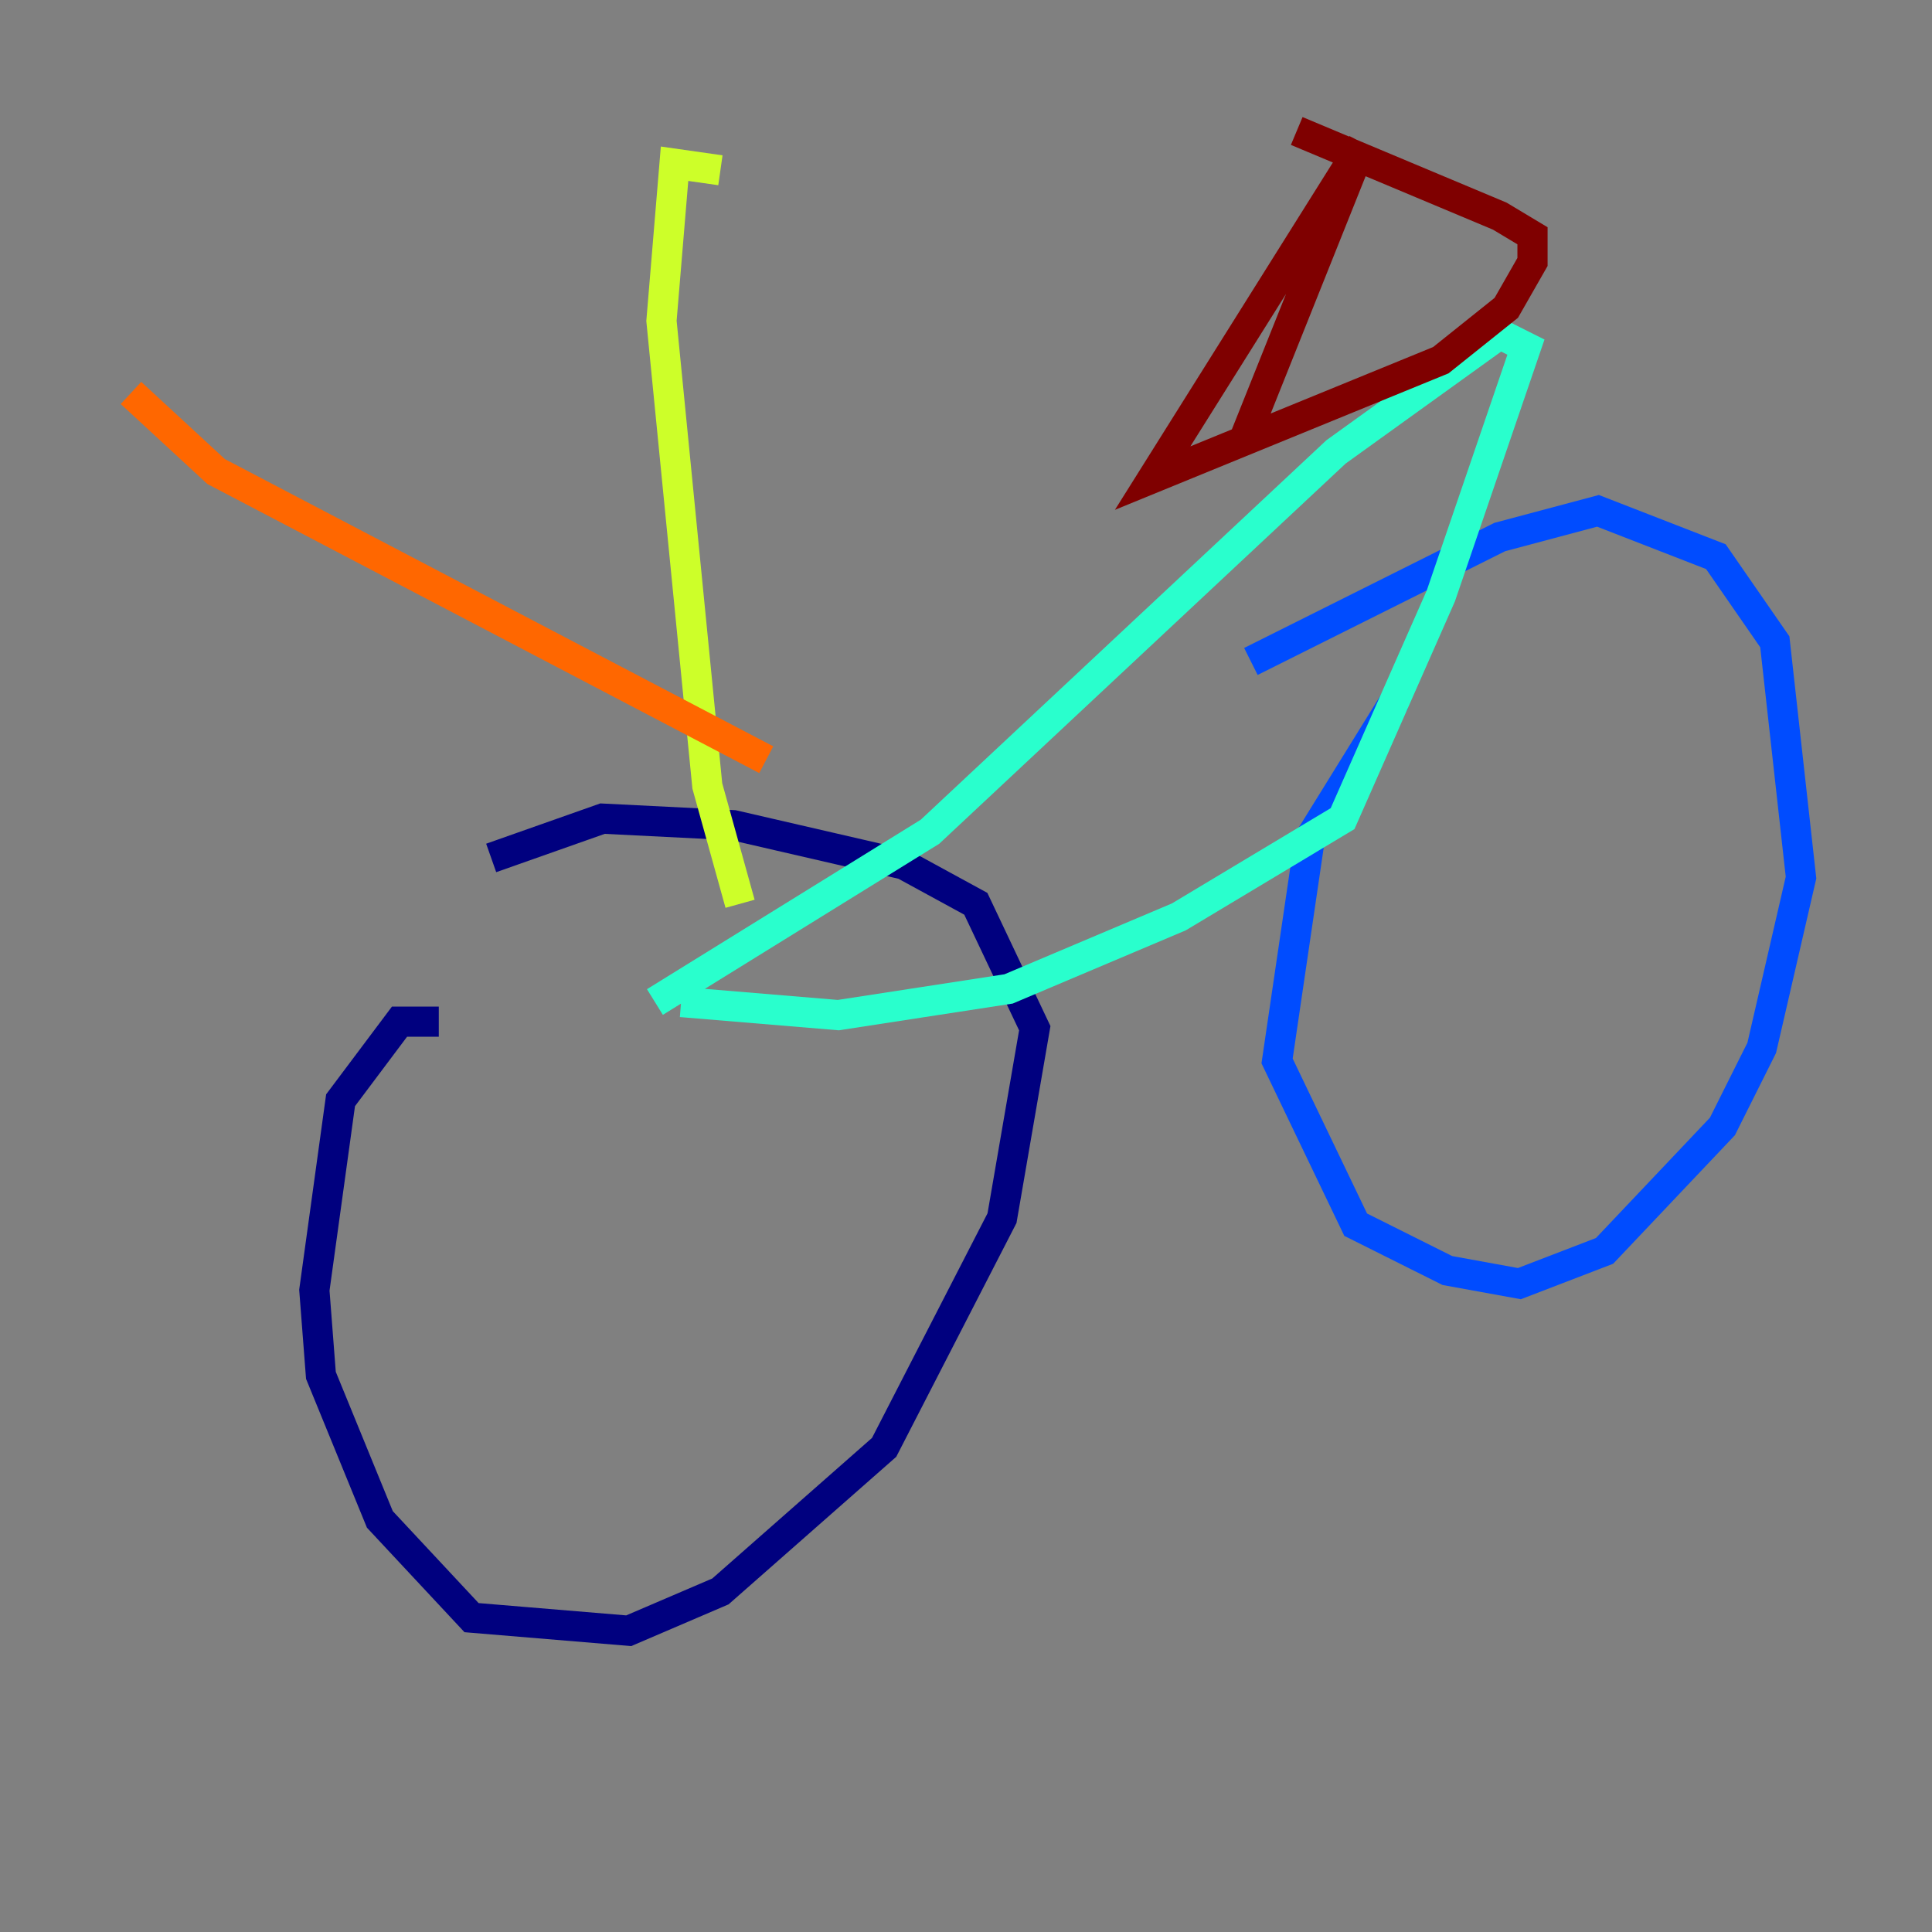 <?xml version="1.0" encoding="utf-8" ?>
<svg baseProfile="tiny" height="128" version="1.2" viewBox="0,0,128,128" width="128" xmlns="http://www.w3.org/2000/svg" xmlns:ev="http://www.w3.org/2001/xml-events" xmlns:xlink="http://www.w3.org/1999/xlink"><rect x="0" y="0" width="128" height="128" fill="#808080" stroke="none"/><defs /><polyline fill="none" points="29.071,67.688 26.468,67.688 22.563,72.895 20.827,85.478 21.261,91.119 25.166,100.664 31.241,107.173 41.654,108.041 47.729,105.437 58.576,95.891 66.386,80.705 68.556,68.122 64.651,59.878 59.878,57.275 48.597,54.671 39.919,54.237 32.542,56.841" stroke="#00007f" stroke-width="2" /><polyline fill="none" points="92.42,46.427 86.78,55.539 84.61,70.291 89.817,81.139 95.891,84.176 100.664,85.044 106.305,82.875 114.115,74.63 116.719,69.424 119.322,58.142 117.586,42.522 113.681,36.881 105.871,33.844 99.363,35.58 82.875,43.824" stroke="#004cff" stroke-width="2" /><polyline fill="none" points="43.39,66.386 61.614,55.105 88.515,29.939 99.363,22.129 101.098,22.997 95.458,39.485 88.949,54.237 78.102,60.746 66.82,65.519 55.539,67.254 45.125,66.386" stroke="#29ffcd" stroke-width="2" /><polyline fill="none" points="49.031,59.878 46.861,52.068 43.824,21.261 44.691,10.848 47.729,11.281" stroke="#cdff29" stroke-width="2" /><polyline fill="none" points="50.766,50.332 14.319,31.241 8.678,26.034" stroke="#ff6700" stroke-width="2" /><polyline fill="none" points="82.441,29.071 90.251,9.546 76.366,31.675 95.458,23.864 99.797,20.393 101.532,17.356 101.532,15.62 99.363,14.319 85.912,8.678" stroke="#7f0000" stroke-width="2" /></svg>